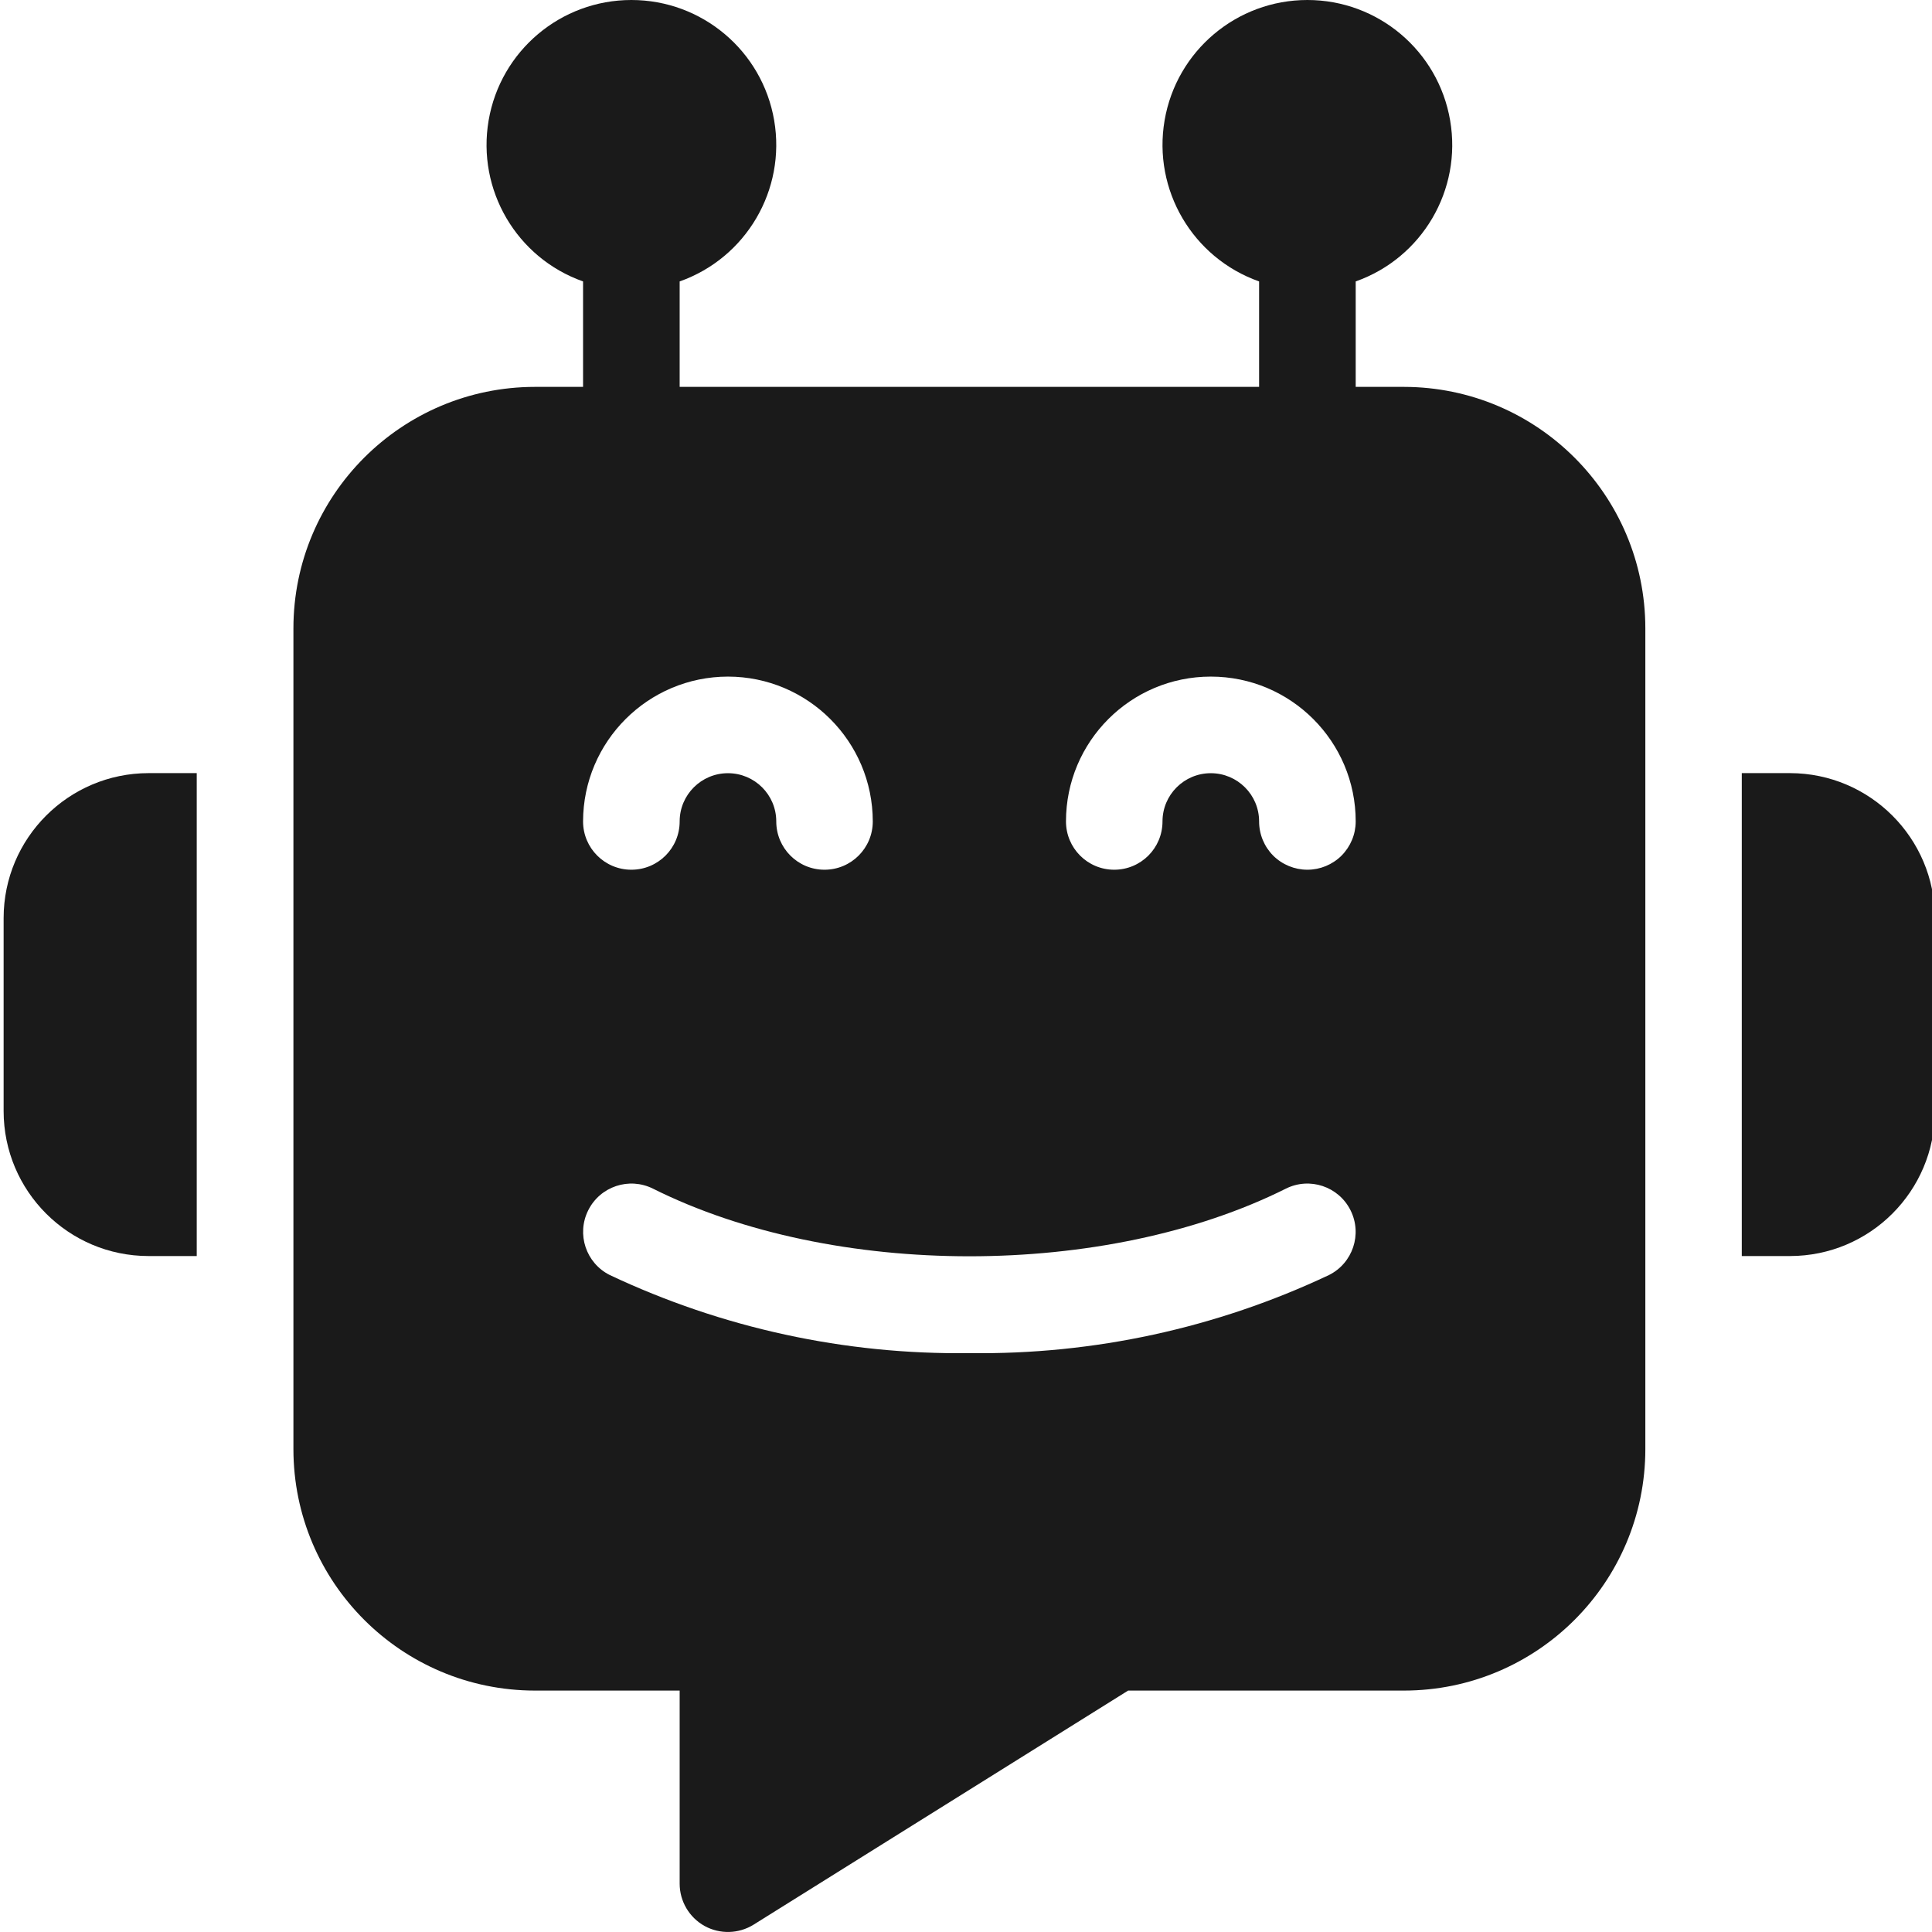 <svg width="24" height="24" viewBox="0 0 24 24" fill="none" xmlns="http://www.w3.org/2000/svg">
<g id="bot 1" clip-path="url(#clip0_3374_6065)">
<path id="Vector" d="M17.44 4.806H16.841V3.496C17.667 3.204 18.163 2.359 18.014 1.495C17.866 0.631 17.117 0 16.241 0C15.364 0 14.615 0.631 14.467 1.495C14.319 2.359 14.815 3.204 15.641 3.496V4.806H8.443V3.496C9.269 3.204 9.765 2.359 9.617 1.495C9.469 0.631 8.72 0 7.843 0C6.967 0 6.218 0.631 6.07 1.495C5.922 2.359 6.417 3.204 7.243 3.496V4.806H6.644C4.988 4.808 3.646 6.15 3.645 7.805V18.002C3.646 19.658 4.988 20.999 6.644 21.001H8.443V23.4C8.443 23.618 8.562 23.819 8.752 23.925C8.943 24.03 9.176 24.024 9.361 23.909L14.014 21.001H17.44C19.096 21 20.438 19.658 20.439 18.002V7.805C20.438 6.15 19.096 4.808 17.44 4.806ZM9.043 8.405C10.036 8.406 10.841 9.211 10.842 10.204C10.842 10.536 10.574 10.804 10.242 10.804C9.911 10.804 9.643 10.536 9.643 10.204C9.643 9.873 9.374 9.605 9.043 9.605C8.712 9.605 8.443 9.873 8.443 10.204C8.443 10.536 8.175 10.804 7.843 10.804C7.512 10.804 7.243 10.536 7.243 10.204C7.245 9.211 8.05 8.406 9.043 8.405ZM16.509 15.839C15.113 16.498 13.585 16.83 12.042 16.809C10.499 16.83 8.971 16.498 7.575 15.839C7.279 15.691 7.159 15.331 7.307 15.035C7.455 14.738 7.815 14.618 8.112 14.766C10.352 15.886 13.732 15.886 15.973 14.766C16.269 14.618 16.629 14.738 16.777 15.035C16.925 15.331 16.805 15.691 16.509 15.839ZM16.241 10.804C16.082 10.804 15.929 10.741 15.816 10.629C15.704 10.516 15.641 10.364 15.641 10.204C15.641 9.873 15.372 9.605 15.041 9.605C14.71 9.605 14.441 9.873 14.441 10.204C14.441 10.536 14.173 10.804 13.841 10.804C13.51 10.804 13.242 10.536 13.242 10.204C13.242 9.211 14.047 8.405 15.041 8.405C16.035 8.405 16.841 9.211 16.841 10.204C16.841 10.364 16.777 10.516 16.665 10.629C16.552 10.741 16.4 10.804 16.241 10.804Z" fill="#1A1A1A"/>
<path id="Vector_2" d="M22.237 9.604H21.637V15.603H22.237C23.23 15.602 24.035 14.797 24.036 13.803V11.404C24.035 10.411 23.23 9.606 22.237 9.604Z" fill="#1A1A1A"/>
<path id="Vector_3" d="M0.045 11.404V13.803C0.046 14.797 0.851 15.602 1.844 15.603H2.444V9.604H1.844C0.851 9.606 0.046 10.411 0.045 11.404Z" fill="#1A1A1A"/>
</g>
<defs>
<clipPath id="clip0_3374_6065">
<rect width="24" height="24" fill="white"/>
</clipPath>
</defs>
</svg>
